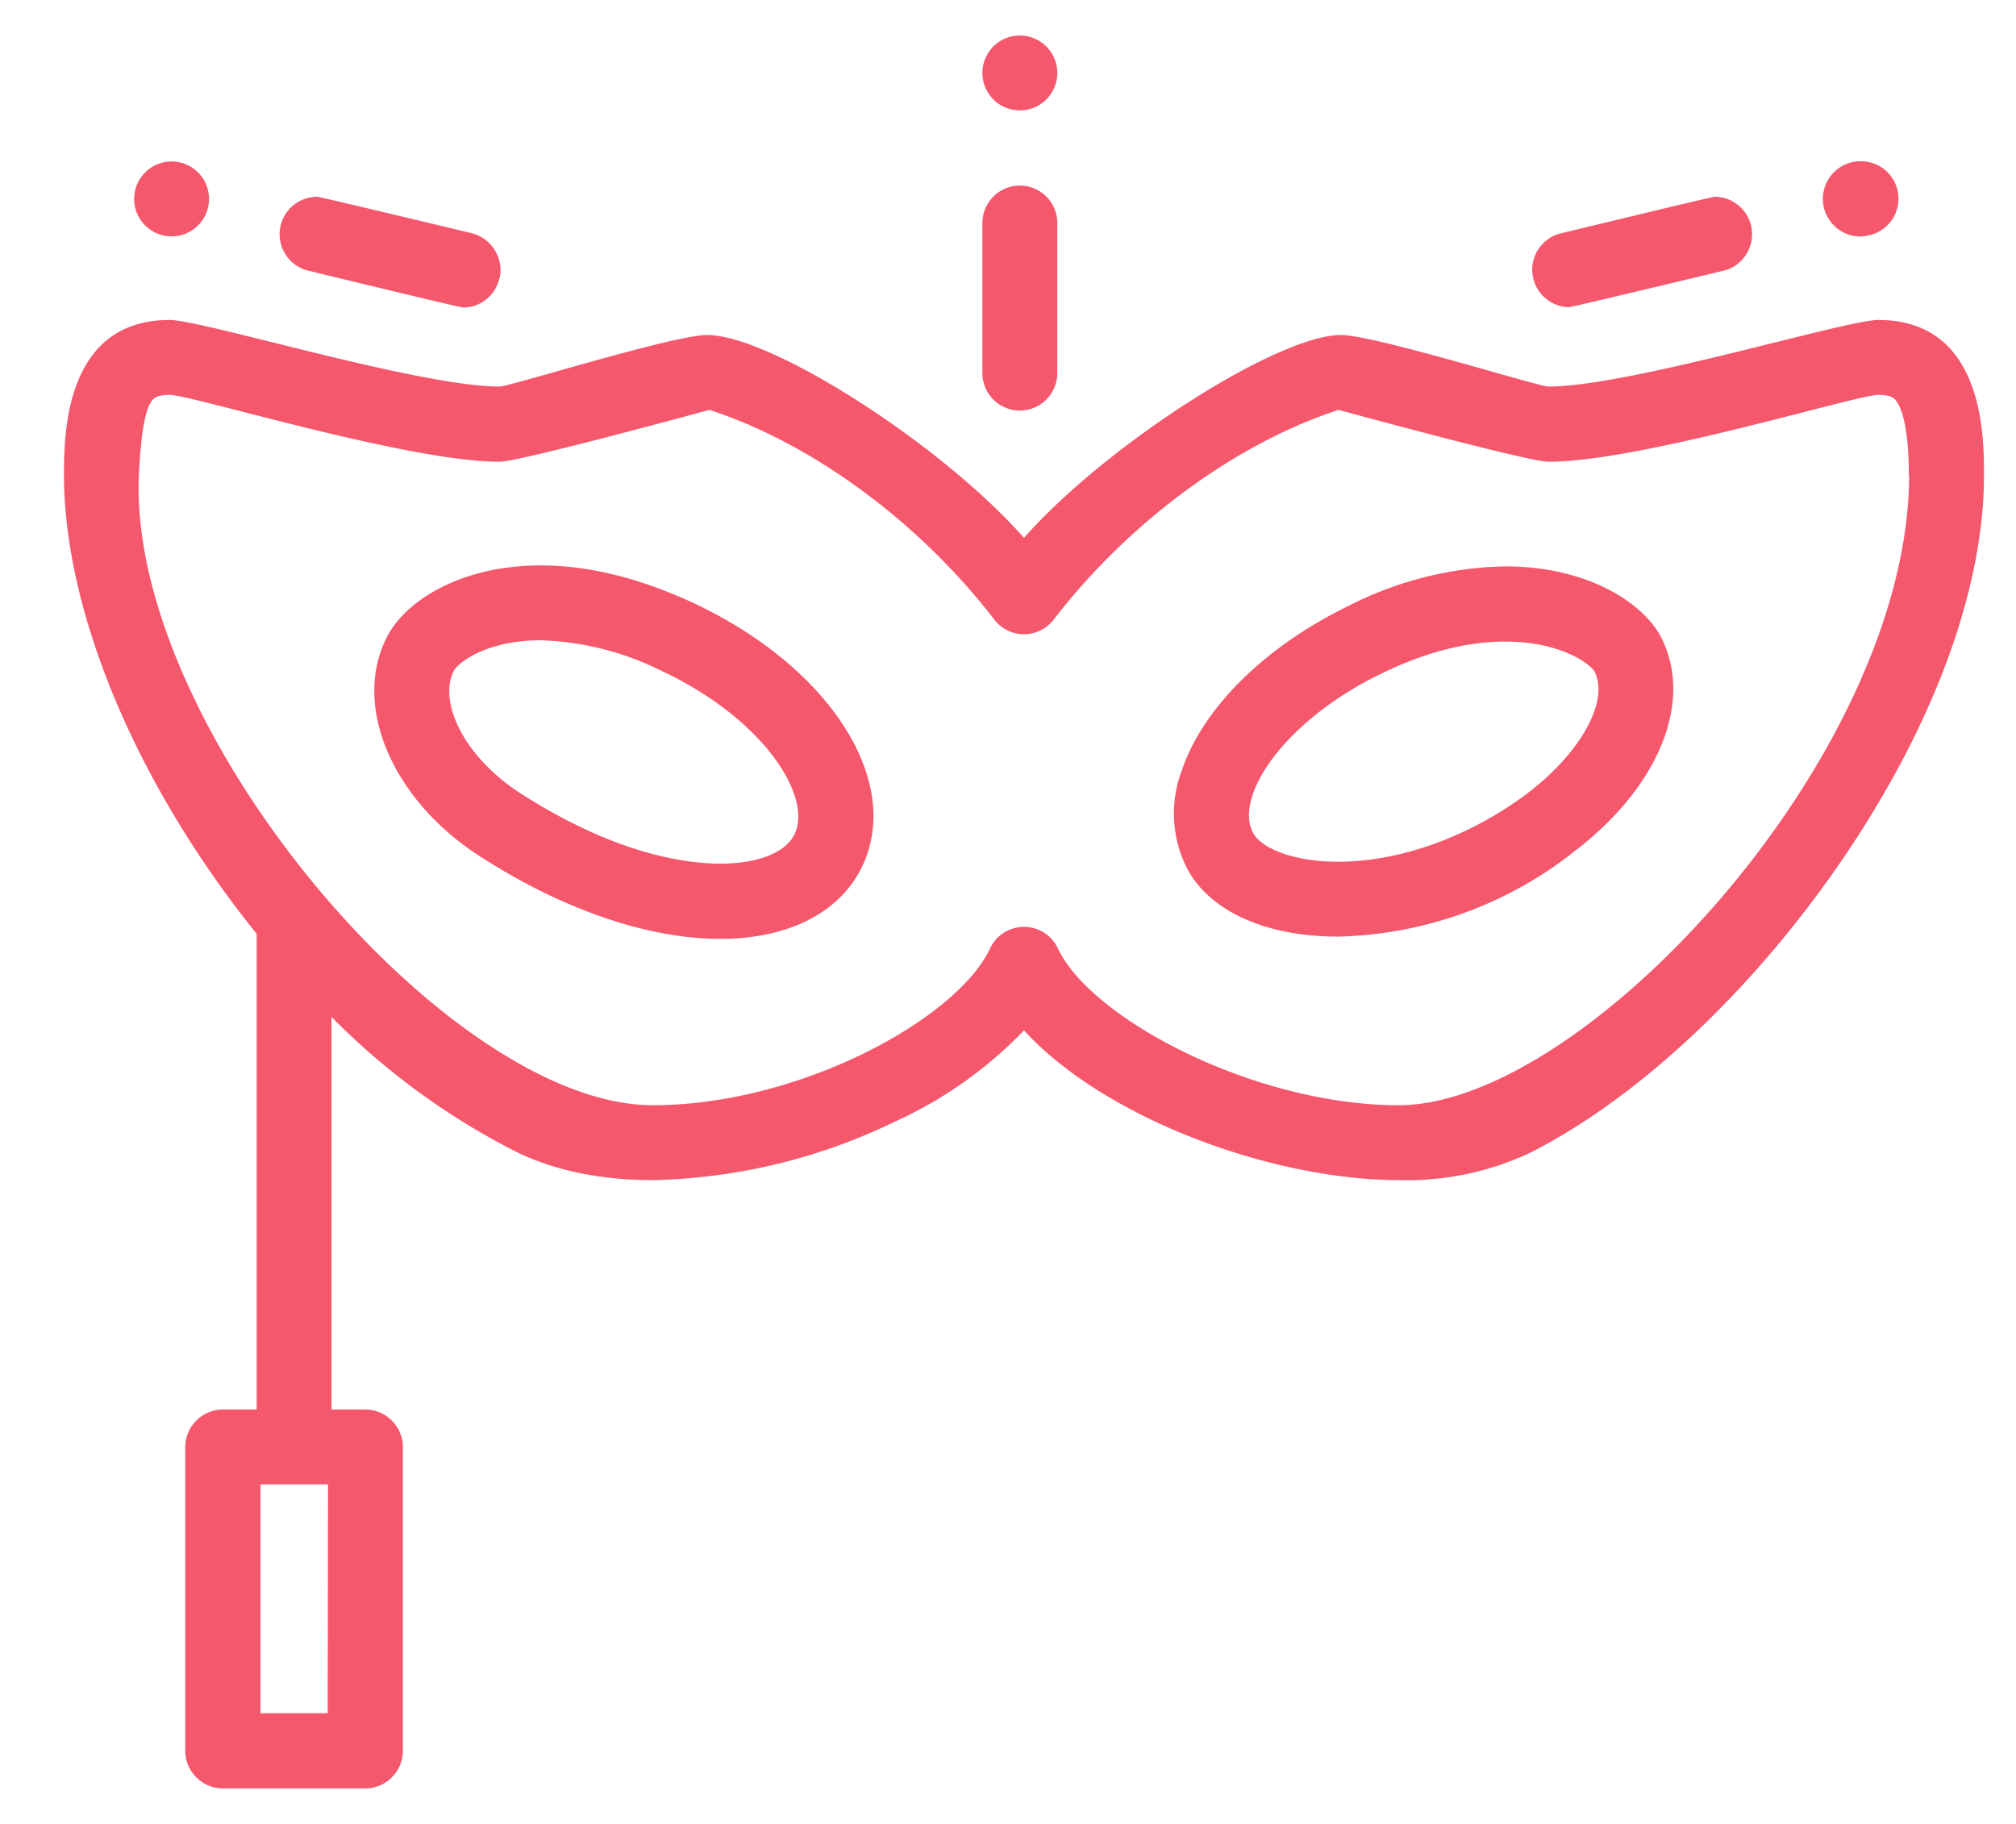 <svg xmlns="http://www.w3.org/2000/svg" xmlns:xlink="http://www.w3.org/1999/xlink" width="63" height="57" viewBox="0 0 63 57"><defs><path id="z927a" d="M1405.6 479.71c-.12.53-.59.9-1.13.9-.1 0-4.83-1.15-4.83-1.15-.3-.07-.57-.26-.73-.53a1.17 1.17 0 0 1 1-1.78c.1 0 4.84 1.14 4.84 1.14.62.16 1.01.8.86 1.42zm-9.1-2.22a1.17 1.17 0 0 1-2.14.33 1.17 1.17 0 1 1 2.14-.33zm48.08 1.44c-.16.27-.42.46-.72.53 0 0-4.74 1.14-4.83 1.14a1.17 1.17 0 0 1-.28-2.3s4.74-1.15 4.83-1.15a1.17 1.17 0 0 1 1 1.78zm3.83-.58c-.09.02-.18.04-.27.04a1.17 1.17 0 1 1 0-2.35 1.17 1.17 0 0 1 .28 2.31zm-25.37-.38v4.69a1.17 1.17 0 0 1-2.34 0v-4.69a1.17 1.17 0 0 1 2.34 0zm0-4.69a1.17 1.17 0 1 1-2.34 0 1.17 1.17 0 0 1 2.34 0zm16.07 24.4a12.37 12.37 0 0 1-7.3 2.59c-2.26 0-4.03-.8-4.73-2.16a3.8 3.8 0 0 1-.16-3c.65-1.97 2.6-3.9 5.23-5.18a11.23 11.23 0 0 1 4.9-1.23c2.55 0 4.3 1.14 4.85 2.2 1.05 2.02-.07 4.75-2.8 6.78zm.71-5.7c-.13-.24-1.07-.93-2.78-.93-1.2 0-2.5.33-3.87 1-2 .96-3.58 2.46-4.03 3.8-.15.47-.15.87.02 1.18.23.45 1.21.9 2.65.9 1.95 0 4.1-.78 5.9-2.12 1.68-1.27 2.6-2.91 2.11-3.84zm-22.88 6.1c-.69 1.44-2.3 2.26-4.43 2.26-2.29 0-4.97-.93-7.56-2.61-2.73-1.78-3.95-4.72-2.85-6.84.57-1.1 2.28-2.22 4.8-2.22 1.56 0 3.22.43 4.95 1.26 4.16 2.02 6.35 5.53 5.09 8.15zm-6.12-6.04a9.08 9.08 0 0 0-3.92-1.03c-1.7 0-2.59.7-2.72.96-.46.88.2 2.58 2.05 3.8 2.99 1.93 5.21 2.22 6.28 2.22 1.17 0 2.04-.34 2.32-.92.56-1.18-.94-3.54-4-5.03zm41.18-6.2c0 3.62-1.62 7.96-4.55 12.2-2.77 4-6.28 7.28-9.62 8.98a9.04 9.04 0 0 1-4.11.86c-3.95 0-9.2-1.92-11.72-4.68a13.09 13.09 0 0 1-4.05 2.86 18.16 18.16 0 0 1-7.55 1.82c-1.6 0-3.02-.29-4.2-.85a22.2 22.2 0 0 1-5.84-4.25v12.27h1.06c.64 0 1.17.53 1.17 1.17v9.5c0 .64-.53 1.17-1.17 1.17h-4.46c-.64 0-1.17-.53-1.17-1.17v-9.5c0-.64.53-1.17 1.17-1.17h1.06v-14.87c-.55-.68-1.08-1.39-1.58-2.13-2.82-4.14-4.44-8.6-4.44-12.21 0-1.2 0-4.84 3.3-4.84 1.04 0 7.79 2.08 10.31 2.08.32 0 5.43-1.61 6.49-1.61 2 0 7.35 3.44 9.9 6.34 2.55-2.9 7.93-6.34 9.9-6.34 1.06 0 6.17 1.61 6.49 1.61 2.52 0 9.27-2.08 10.31-2.08 3.3 0 3.3 3.64 3.3 4.84zm-51.75 31.55h-2.11v7.15h2.1zm49.4-31.55c0-1.47-.22-2.05-.36-2.26-.07-.11-.15-.24-.59-.24-.69 0-7.43 2.09-10.31 2.09-.64 0-6.55-1.62-6.56-1.62-3.22 1.05-6.55 3.5-8.9 6.55a1.17 1.17 0 0 1-1.86 0c-2.35-3.05-5.68-5.5-8.9-6.55-.01 0-5.92 1.62-6.56 1.62-2.88 0-9.62-2.09-10.31-2.09-.44 0-.52.13-.59.24-.14.21-.3.8-.37 2.26-.35 7.91 9.67 19.7 16.06 19.7 4.56 0 9.5-2.68 10.54-4.9a1.17 1.17 0 0 1 2.12 0c1.03 2.2 6.15 4.9 10.65 4.9 5.83 0 15.95-10.97 15.95-19.7z"/></defs><g><g transform="translate(-1390 -471)"><use fill="#f5576c" xlink:href="#z927a"/></g></g></svg>